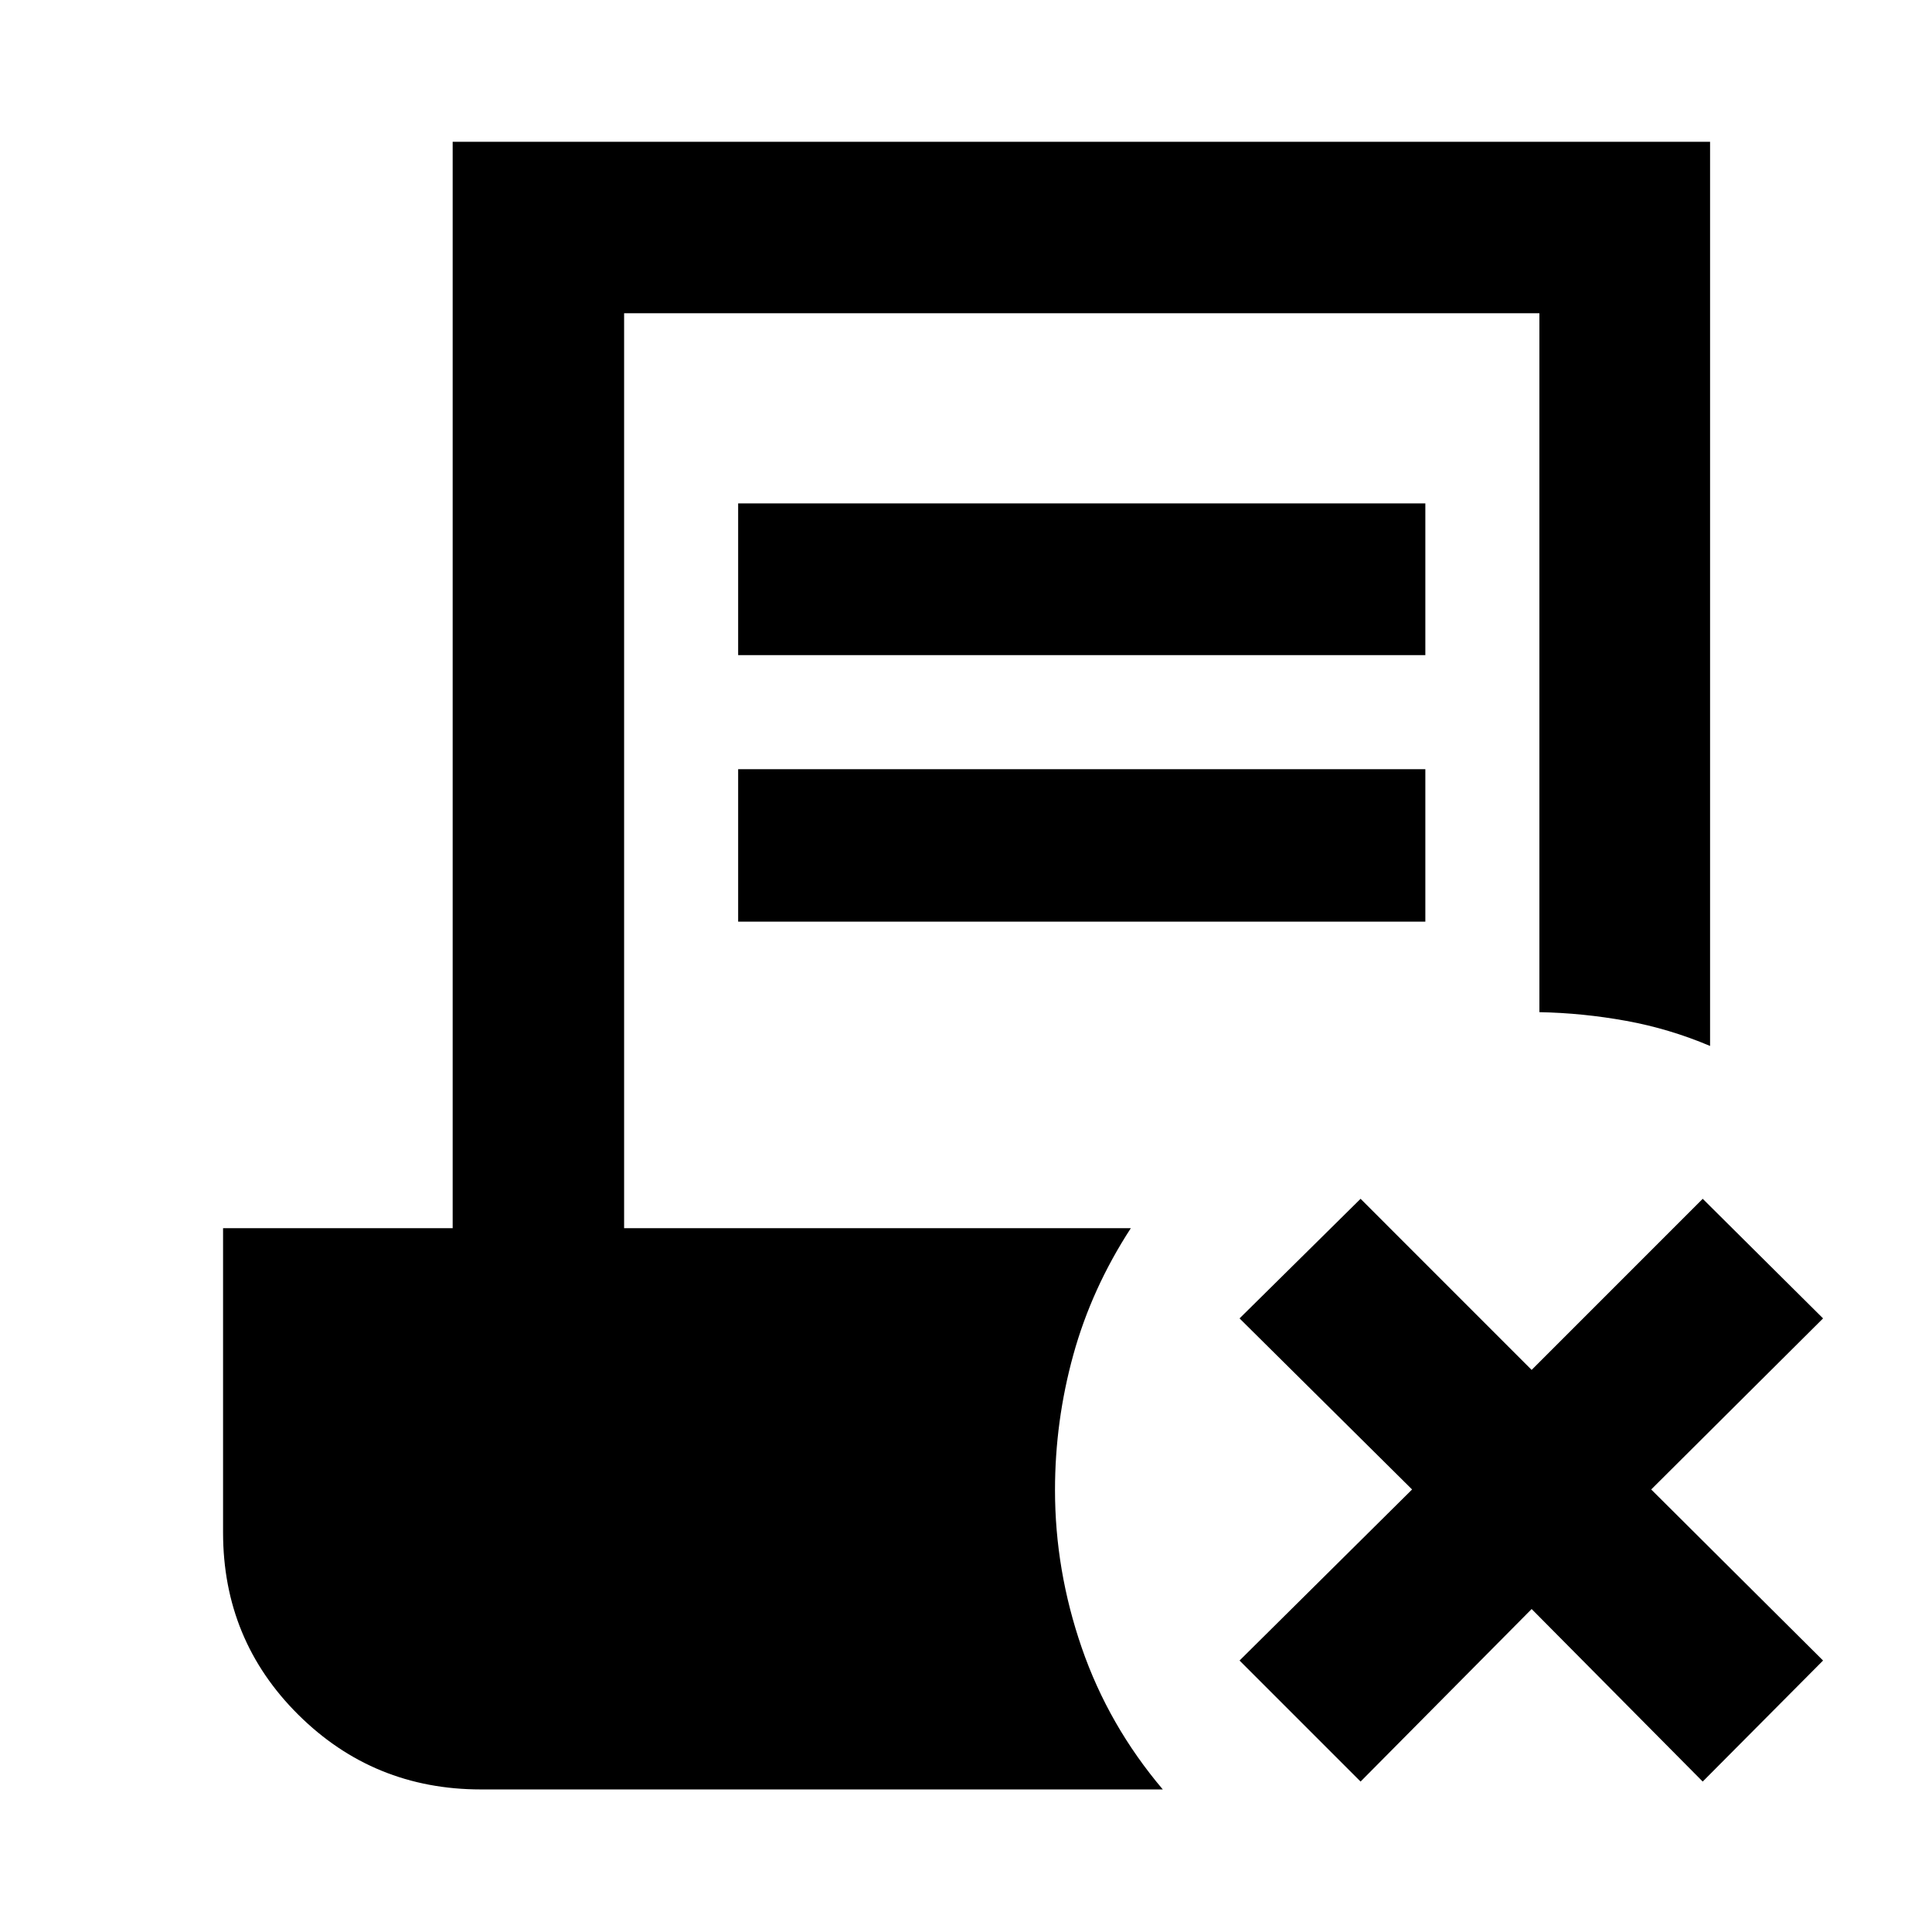 <svg xmlns="http://www.w3.org/2000/svg" height="40" viewBox="0 -960 960 960" width="40"><path d="m676.065-74.752-60.138-60.139 85.732-85-85.732-85 60.138-59.428 85 85.022 85-85.022 59.805 59.428-85.399 85 85.399 85-59.805 60.139-85-85.732-85 85.732ZM366.783-634.465v-75.391h341.463v75.391H366.783Zm0 132.436v-75.768h341.463v75.768H366.783ZM238.985-70.839q-53.355 0-90.75-37.118-37.395-37.116-37.395-90.55v-151.204h114.087v-539.826h624.798v449.269q-20.232-8.579-41.728-12.482-21.497-3.902-43.084-4.315v-347.283H310.116v454.637h251.783q-19.464 29.935-28.569 62.902-9.106 32.966-9.106 67.23 0 39.868 13.308 78.394t40.257 70.345H238.985Z"/></svg>